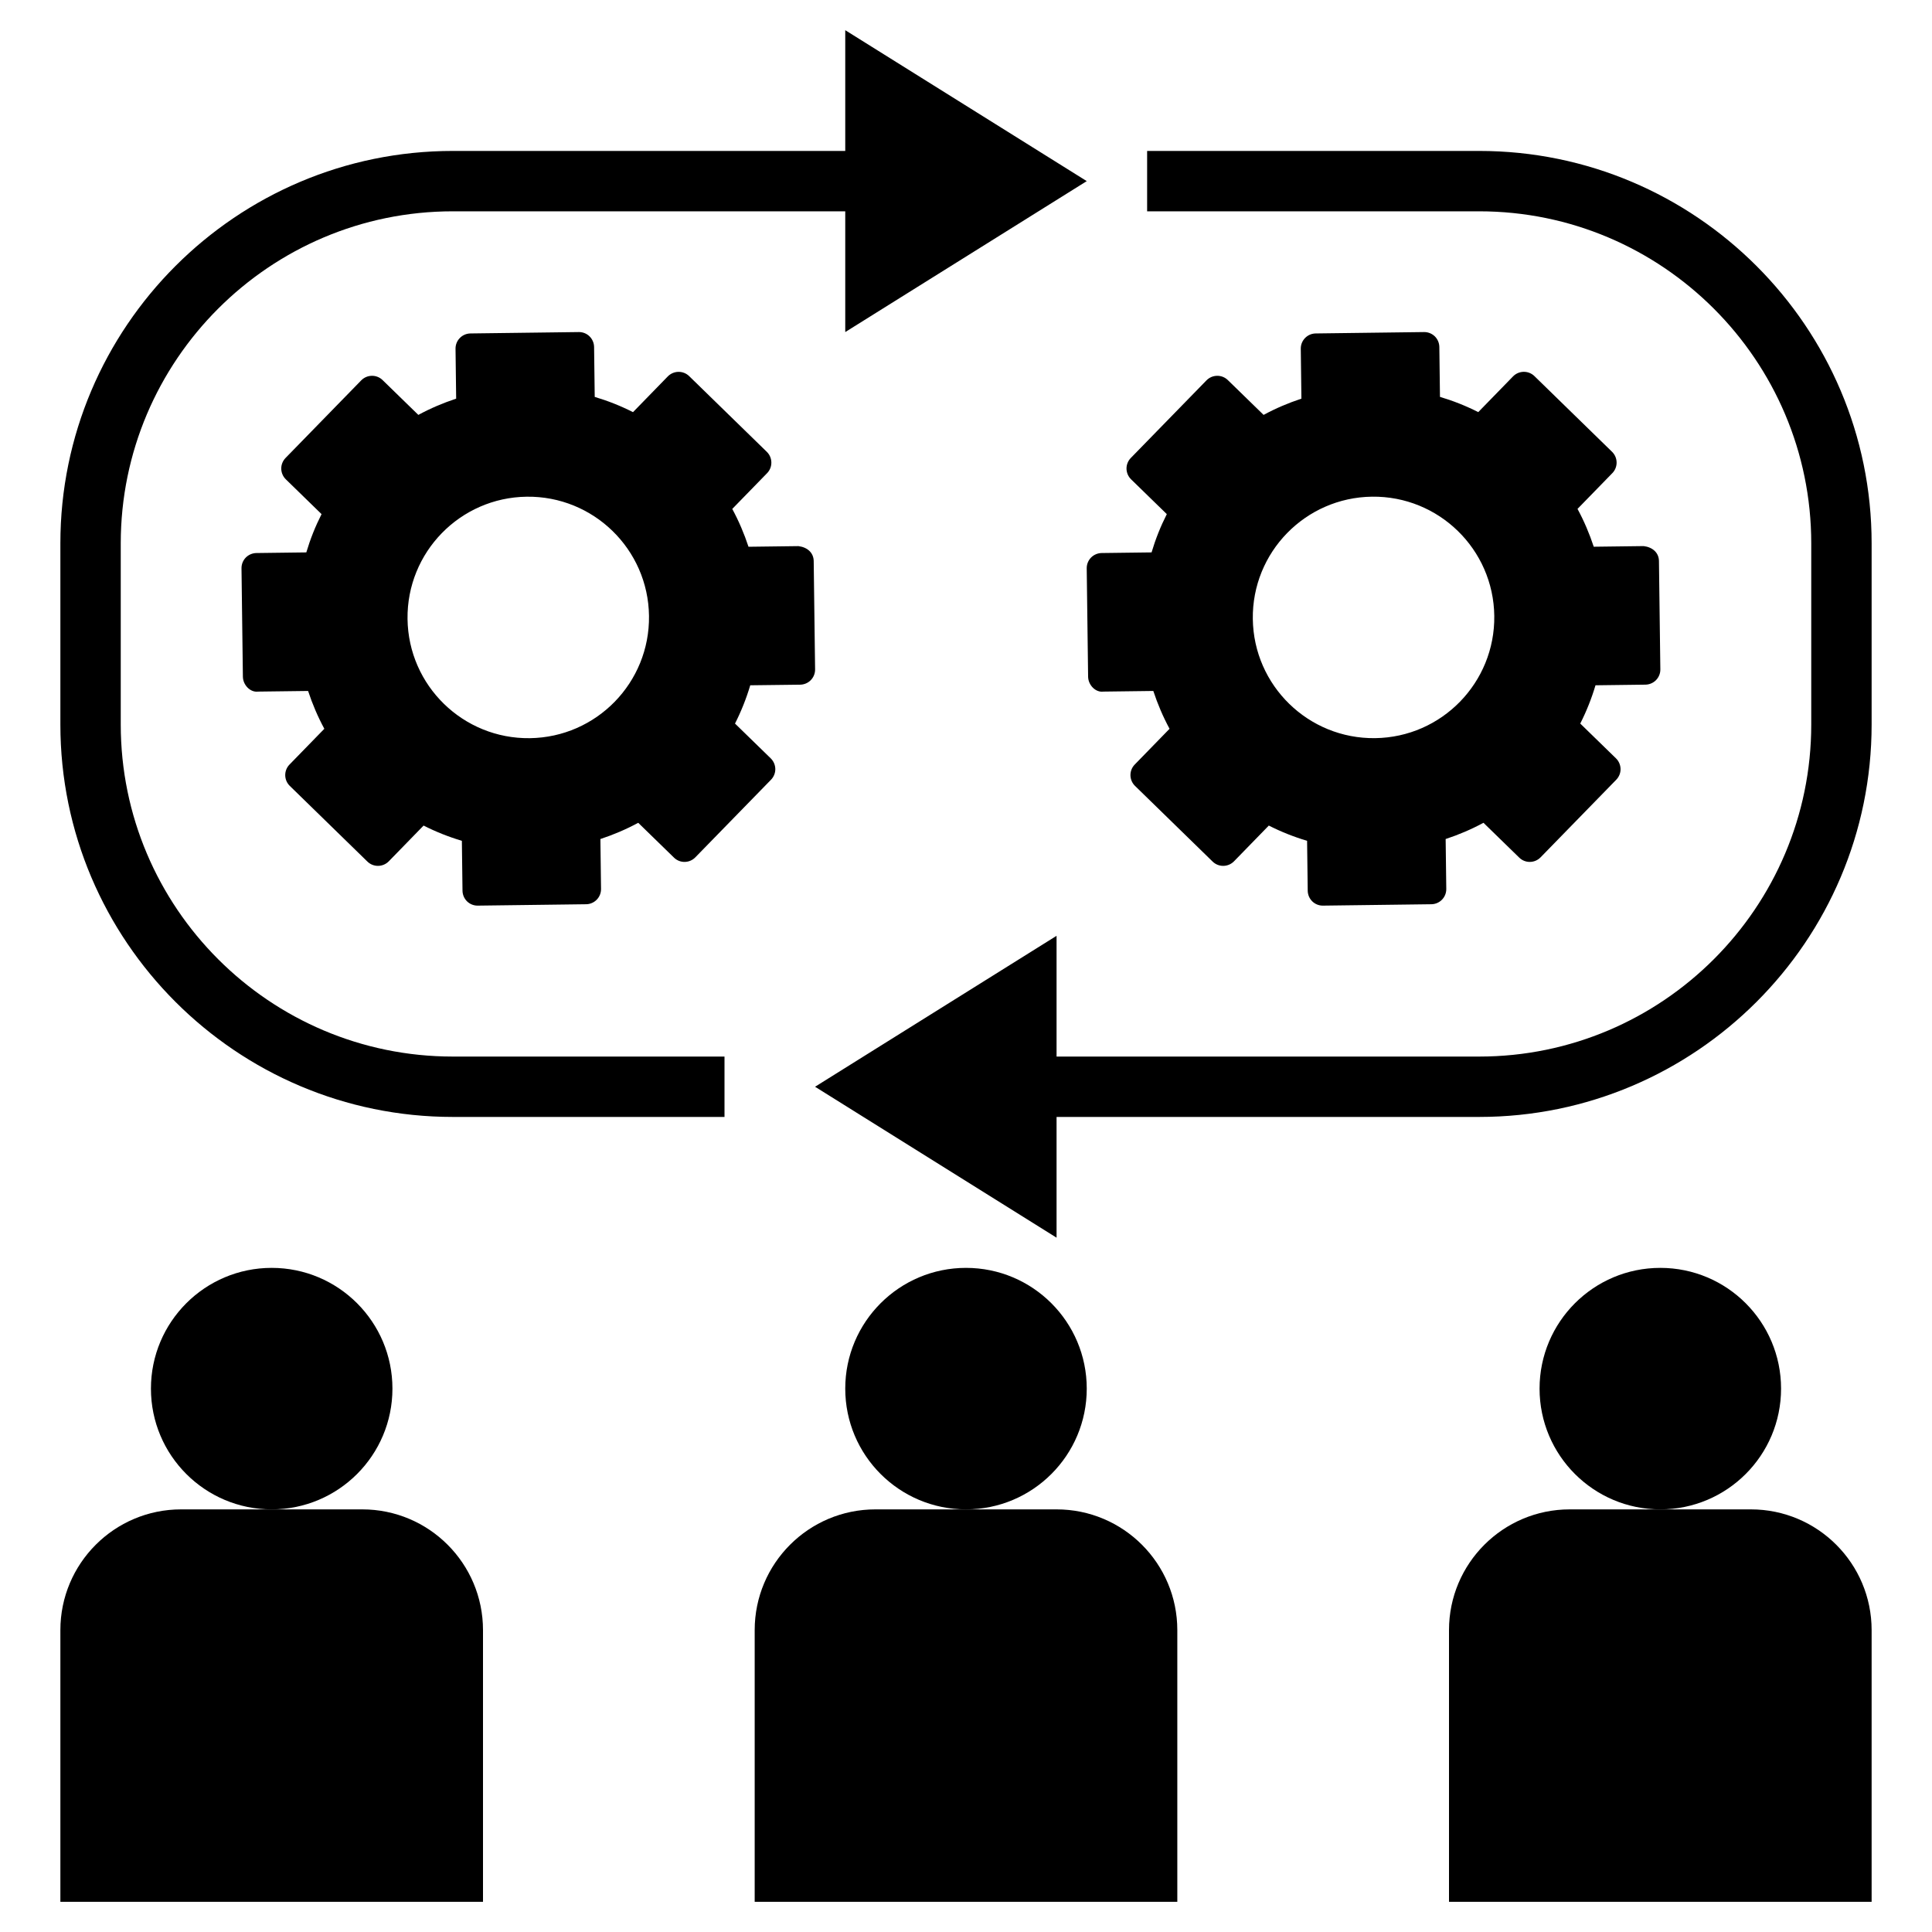 <svg width="64" height="64" viewBox="0 0 64 64" fill="none" xmlns="http://www.w3.org/2000/svg">
<path d="M49 5H38V7H49C55.065 7 60 11.935 60 18V24C60 30.065 55.065 35 49 35H35V31L27 36L35 41V37H49C56.168 37 62 31.168 62 24V18C62 10.832 56.168 5 49 5ZM4 24V18C4 11.935 8.935 7 15 7H28V11L36 6L28 1V5H15C7.832 5 2 10.832 2 18V24C2 31.168 7.832 37 15 37H24V35H15C8.935 35 4 30.065 4 24Z" fill="black"/>
<path d="M26.506 22.681C26.639 22.679 26.766 22.625 26.859 22.53C26.951 22.435 27.003 22.307 27.001 22.175L26.955 18.584C26.95 18.309 26.744 18.127 26.449 18.091L24.795 18.112C24.652 17.678 24.473 17.258 24.257 16.859L25.411 15.674C25.603 15.477 25.599 15.16 25.401 14.967L22.83 12.46C22.737 12.369 22.611 12.318 22.481 12.318C22.479 12.318 22.477 12.318 22.474 12.318C22.342 12.32 22.215 12.374 22.122 12.469L20.969 13.653C20.563 13.447 20.138 13.278 19.701 13.148L19.68 11.495C19.678 11.362 19.624 11.235 19.529 11.142C19.437 11.051 19.311 11 19.181 11C19.179 11 19.177 11 19.174 11L15.583 11.046C15.308 11.05 15.087 11.276 15.09 11.552L15.111 13.206C14.677 13.349 14.257 13.528 13.858 13.744L12.673 12.59C12.477 12.399 12.16 12.402 11.966 12.6L9.459 15.171C9.367 15.266 9.315 15.394 9.317 15.526C9.319 15.658 9.373 15.785 9.468 15.878L10.652 17.031C10.446 17.437 10.277 17.862 10.147 18.299L8.494 18.32C8.361 18.322 8.234 18.376 8.141 18.471C8.05 18.565 7.998 18.693 8 18.826L8.046 22.417C8.05 22.692 8.292 22.945 8.552 22.91L10.206 22.889C10.349 23.323 10.528 23.743 10.744 24.142L9.59 25.327C9.398 25.524 9.402 25.841 9.6 26.034L12.171 28.541C12.264 28.632 12.39 28.683 12.52 28.683C12.522 28.683 12.524 28.683 12.527 28.683C12.659 28.681 12.786 28.627 12.879 28.532L14.032 27.348C14.438 27.554 14.863 27.723 15.3 27.853L15.321 29.506C15.323 29.639 15.377 29.766 15.472 29.859C15.564 29.949 15.69 30 15.819 30C15.821 30 15.823 30 15.826 30L19.417 29.954C19.692 29.95 19.913 29.724 19.91 29.448L19.889 27.794C20.323 27.651 20.743 27.472 21.142 27.256L22.327 28.41C22.524 28.603 22.84 28.599 23.034 28.4L25.541 25.829C25.633 25.734 25.685 25.606 25.683 25.474C25.681 25.342 25.627 25.215 25.532 25.122L24.348 23.969C24.554 23.563 24.723 23.138 24.853 22.701L26.506 22.681ZM17.551 24.453C15.342 24.481 13.528 22.713 13.5 20.505C13.472 18.296 15.24 16.482 17.448 16.454C19.657 16.426 21.471 18.194 21.499 20.402C21.528 22.611 19.76 24.424 17.551 24.453ZM40.673 12.59C40.477 12.399 40.16 12.402 39.966 12.6L37.459 15.171C37.367 15.266 37.315 15.394 37.317 15.526C37.319 15.658 37.373 15.785 37.468 15.878L38.652 17.031C38.446 17.437 38.277 17.862 38.147 18.299L36.494 18.32C36.361 18.322 36.234 18.376 36.141 18.471C36.049 18.566 35.997 18.694 35.999 18.826L36.045 22.417C36.049 22.692 36.291 22.945 36.551 22.91L38.205 22.889C38.348 23.323 38.527 23.743 38.743 24.142L37.589 25.327C37.397 25.524 37.401 25.841 37.599 26.034L40.17 28.541C40.263 28.632 40.389 28.683 40.519 28.683C40.521 28.683 40.523 28.683 40.526 28.683C40.658 28.681 40.785 28.627 40.878 28.532L42.031 27.348C42.437 27.554 42.862 27.723 43.299 27.853L43.32 29.506C43.322 29.639 43.376 29.766 43.471 29.859C43.563 29.949 43.689 30 43.819 30C43.821 30 43.823 30 43.826 30L47.417 29.954C47.692 29.95 47.913 29.724 47.91 29.448L47.889 27.794C48.323 27.651 48.743 27.472 49.142 27.256L50.327 28.41C50.524 28.603 50.84 28.599 51.034 28.4L53.541 25.829C53.633 25.734 53.685 25.606 53.683 25.474C53.681 25.342 53.627 25.215 53.532 25.122L52.348 23.969C52.554 23.563 52.723 23.138 52.853 22.701L54.506 22.68C54.639 22.678 54.766 22.624 54.859 22.529C54.951 22.434 55.003 22.306 55.001 22.174L54.955 18.583C54.95 18.308 54.744 18.126 54.449 18.09L52.795 18.111C52.652 17.677 52.473 17.257 52.257 16.858L53.411 15.673C53.603 15.476 53.599 15.159 53.401 14.966L50.83 12.459C50.737 12.368 50.611 12.317 50.481 12.317C50.479 12.317 50.477 12.317 50.474 12.317C50.342 12.319 50.215 12.373 50.122 12.468L48.969 13.652C48.563 13.446 48.138 13.277 47.701 13.147L47.68 11.494C47.678 11.361 47.624 11.234 47.529 11.141C47.436 11.051 47.31 11 47.181 11C47.179 11 47.177 11 47.174 11L43.583 11.046C43.308 11.05 43.087 11.276 43.09 11.552L43.111 13.206C42.677 13.349 42.257 13.528 41.858 13.744L40.673 12.59ZM45.449 16.453C47.658 16.425 49.472 18.193 49.5 20.401C49.528 22.61 47.76 24.424 45.552 24.452C43.343 24.48 41.529 22.712 41.501 20.504C41.472 18.295 43.24 16.482 45.449 16.453Z" fill="black"/>
<path d="M32 50C34.209 50 36 48.209 36 46C36 43.791 34.209 42 32 42C29.791 42 28 43.791 28 46C28 48.209 29.791 50 32 50Z" fill="black"/>
<path d="M35 50H32H29C26.791 50 25 51.791 25 54V63H39V54C39 51.791 37.209 50 35 50Z" fill="black"/>
<path d="M55 50C57.209 50 59 48.209 59 46C59 43.791 57.209 42 55 42C52.791 42 51 43.791 51 46C51 48.209 52.791 50 55 50Z" fill="black"/>
<path d="M58 50H55H52C49.791 50 48 51.791 48 54V63H62V54C62 51.791 60.209 50 58 50Z" fill="black"/>
<path d="M9 50C11.209 50 13 48.209 13 46C13 43.791 11.209 42 9 42C6.791 42 5 43.791 5 46C5 48.209 6.791 50 9 50Z" fill="black"/>
<path d="M12 50H9H6C3.791 50 2 51.791 2 54V63H16V54C16 51.791 14.209 50 12 50Z" fill="black"/>
</svg>
